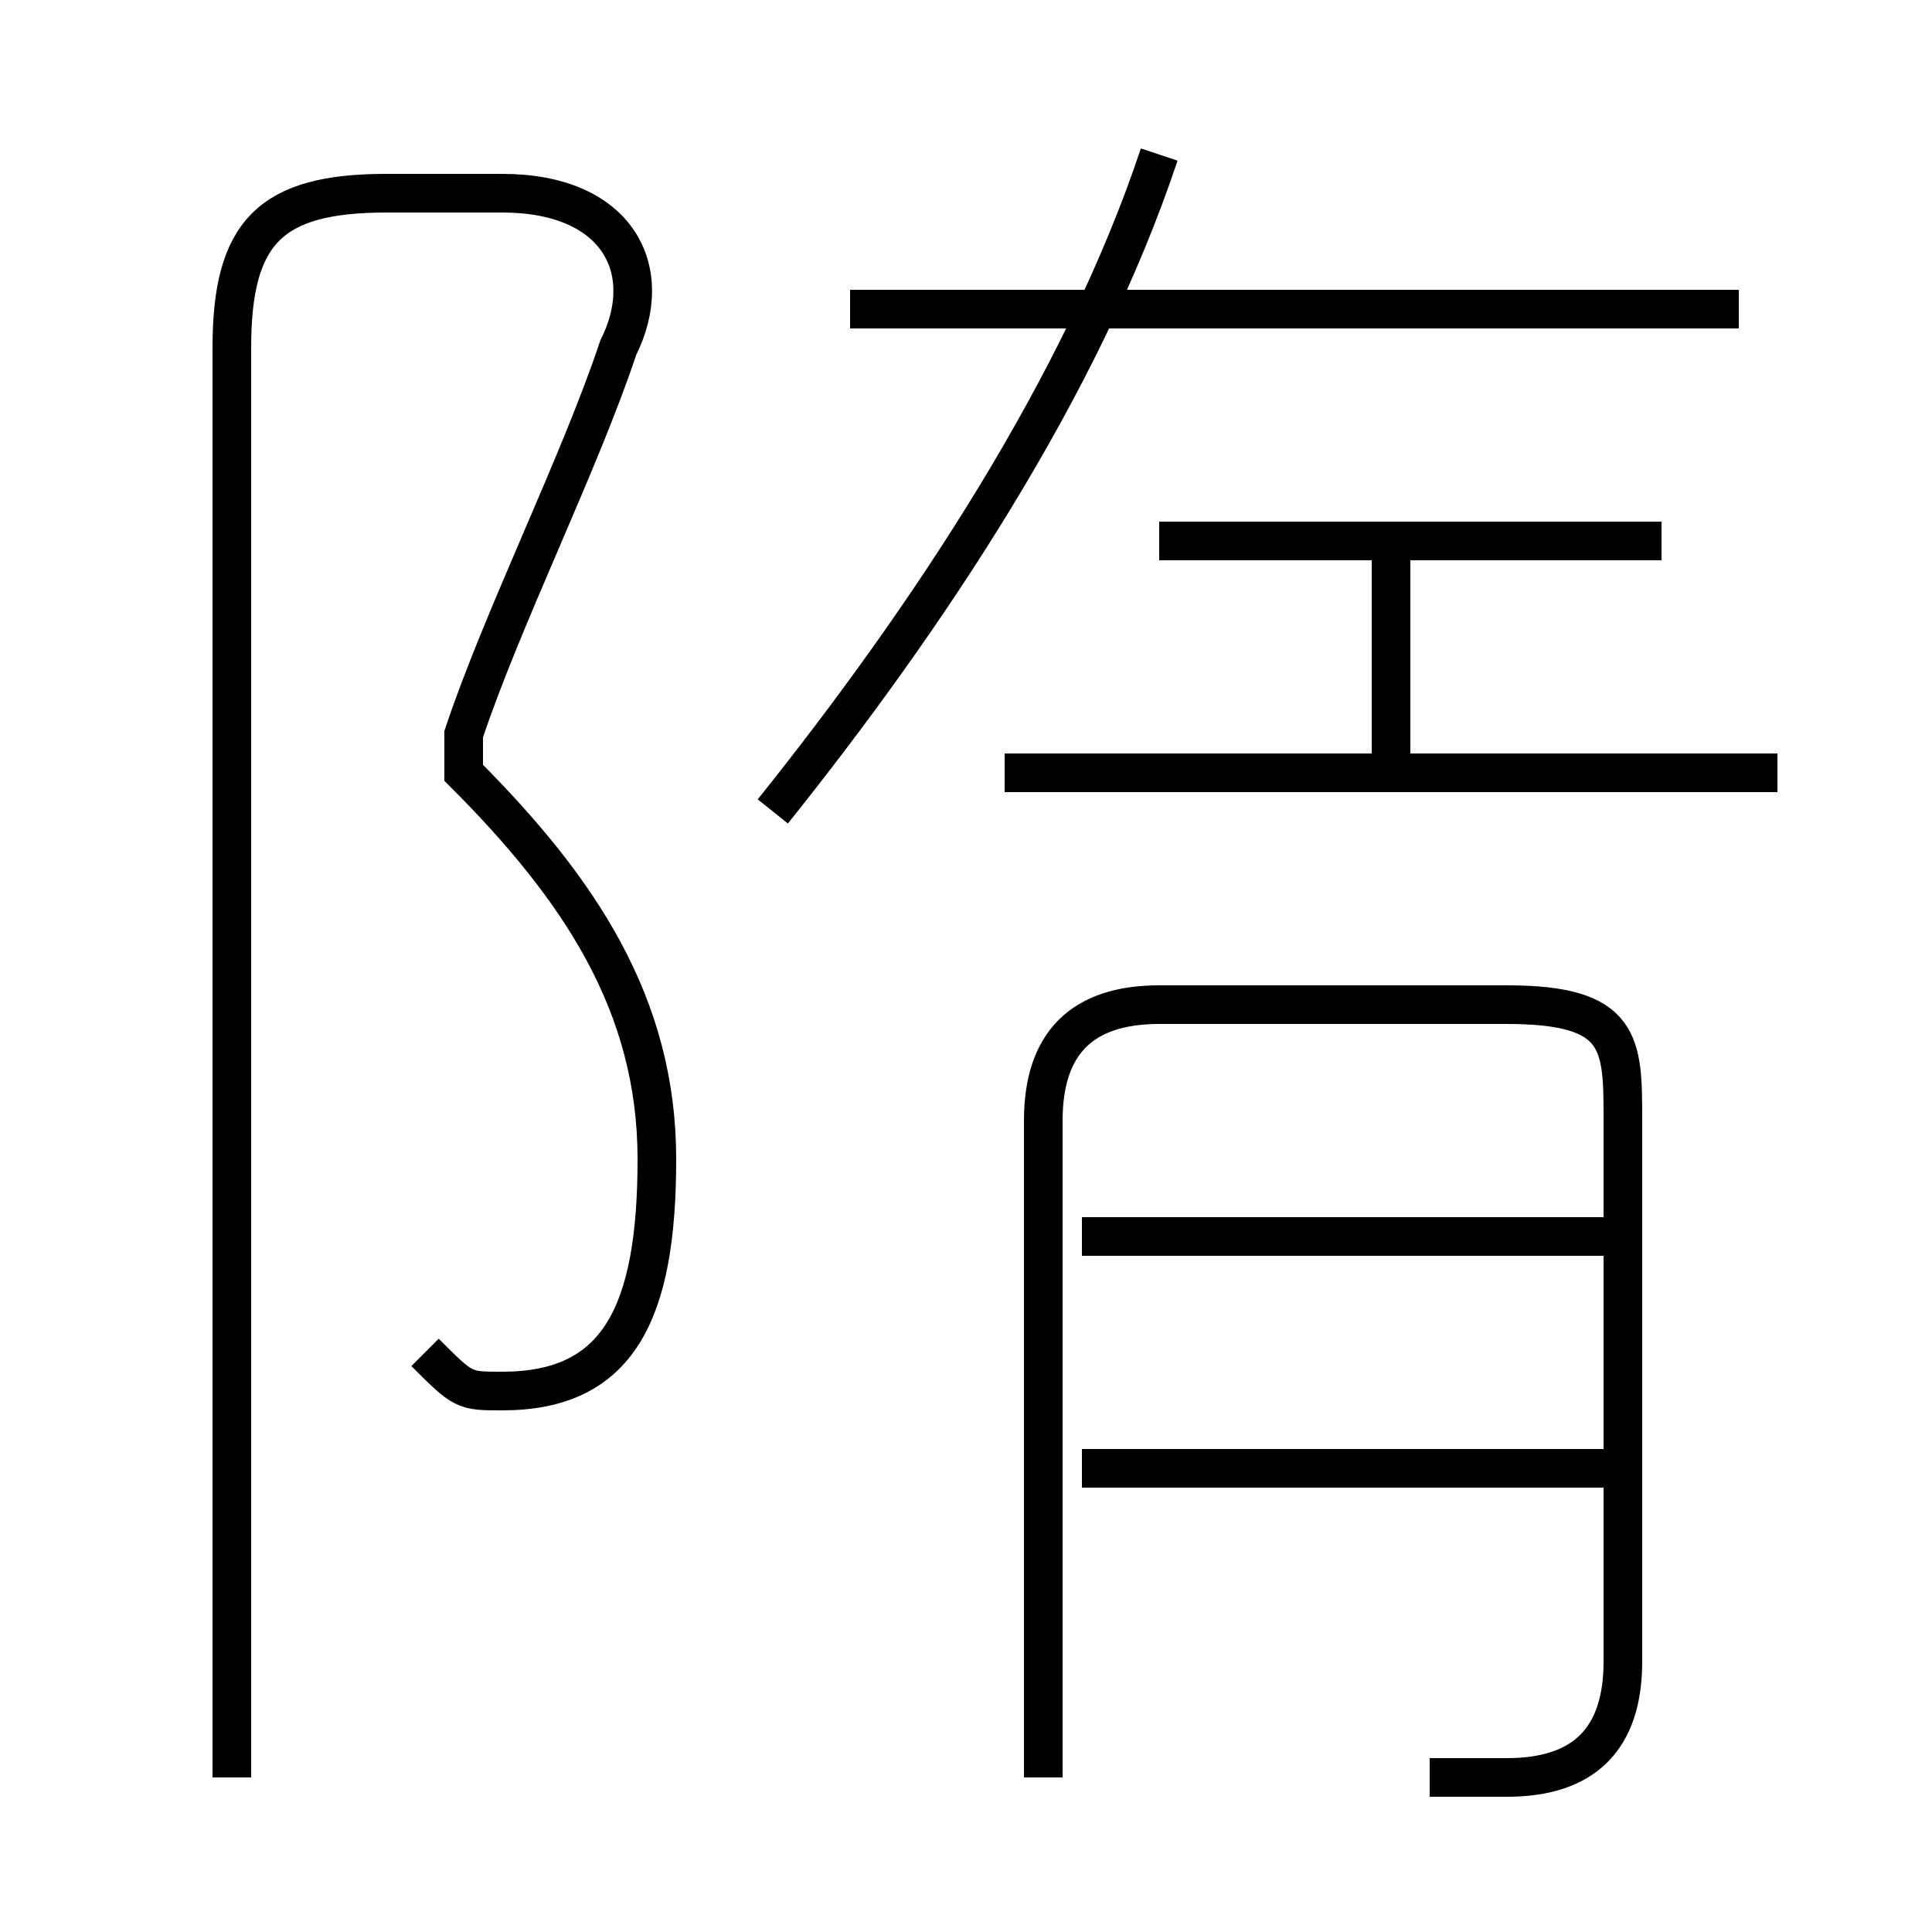<?xml version='1.0' encoding='utf8'?>
<svg viewBox="0.0 -6.0 50.0 50.0" version="1.1" xmlns="http://www.w3.org/2000/svg">
<rect x="0.0" y="-6.0" width="50.0" height="50.0" fill="#808080" stroke="none"/>
<rect x="-1000" y="-1000" width="2000" height="2000" stroke="white" fill="white"/>
<g style="fill:white;stroke:#000000;  stroke-width:1">
<path d="M 11 -9 C 12 -8 12 -8 13 -8 C 16 -8 17 -10 17 -14 C 17 -18 15 -21 12 -24 L 12 -25 C 13 -28 15 -32 16 -35 C 17 -37 16 -39 13 -39 L 10 -39 C 7 -39 6 -38 6 -35 L 6 2 M 42 -6 L 28 -6 M 37 2 C 38 2 39 2 39 2 C 41 2 42 1 42 -1 L 42 -15 C 42 -17 42 -18 39 -18 L 30 -18 C 28 -18 27 -17 27 -15 L 27 2 M 42 -12 L 28 -12 M 20 -23 C 24 -28 28 -34 30 -40 M 46 -24 L 26 -24 M 36 -24 L 36 -30 M 43 -30 L 30 -30 M 45 -36 L 22 -36" transform="translate(0.0 38.0)" />
</g>
</svg>